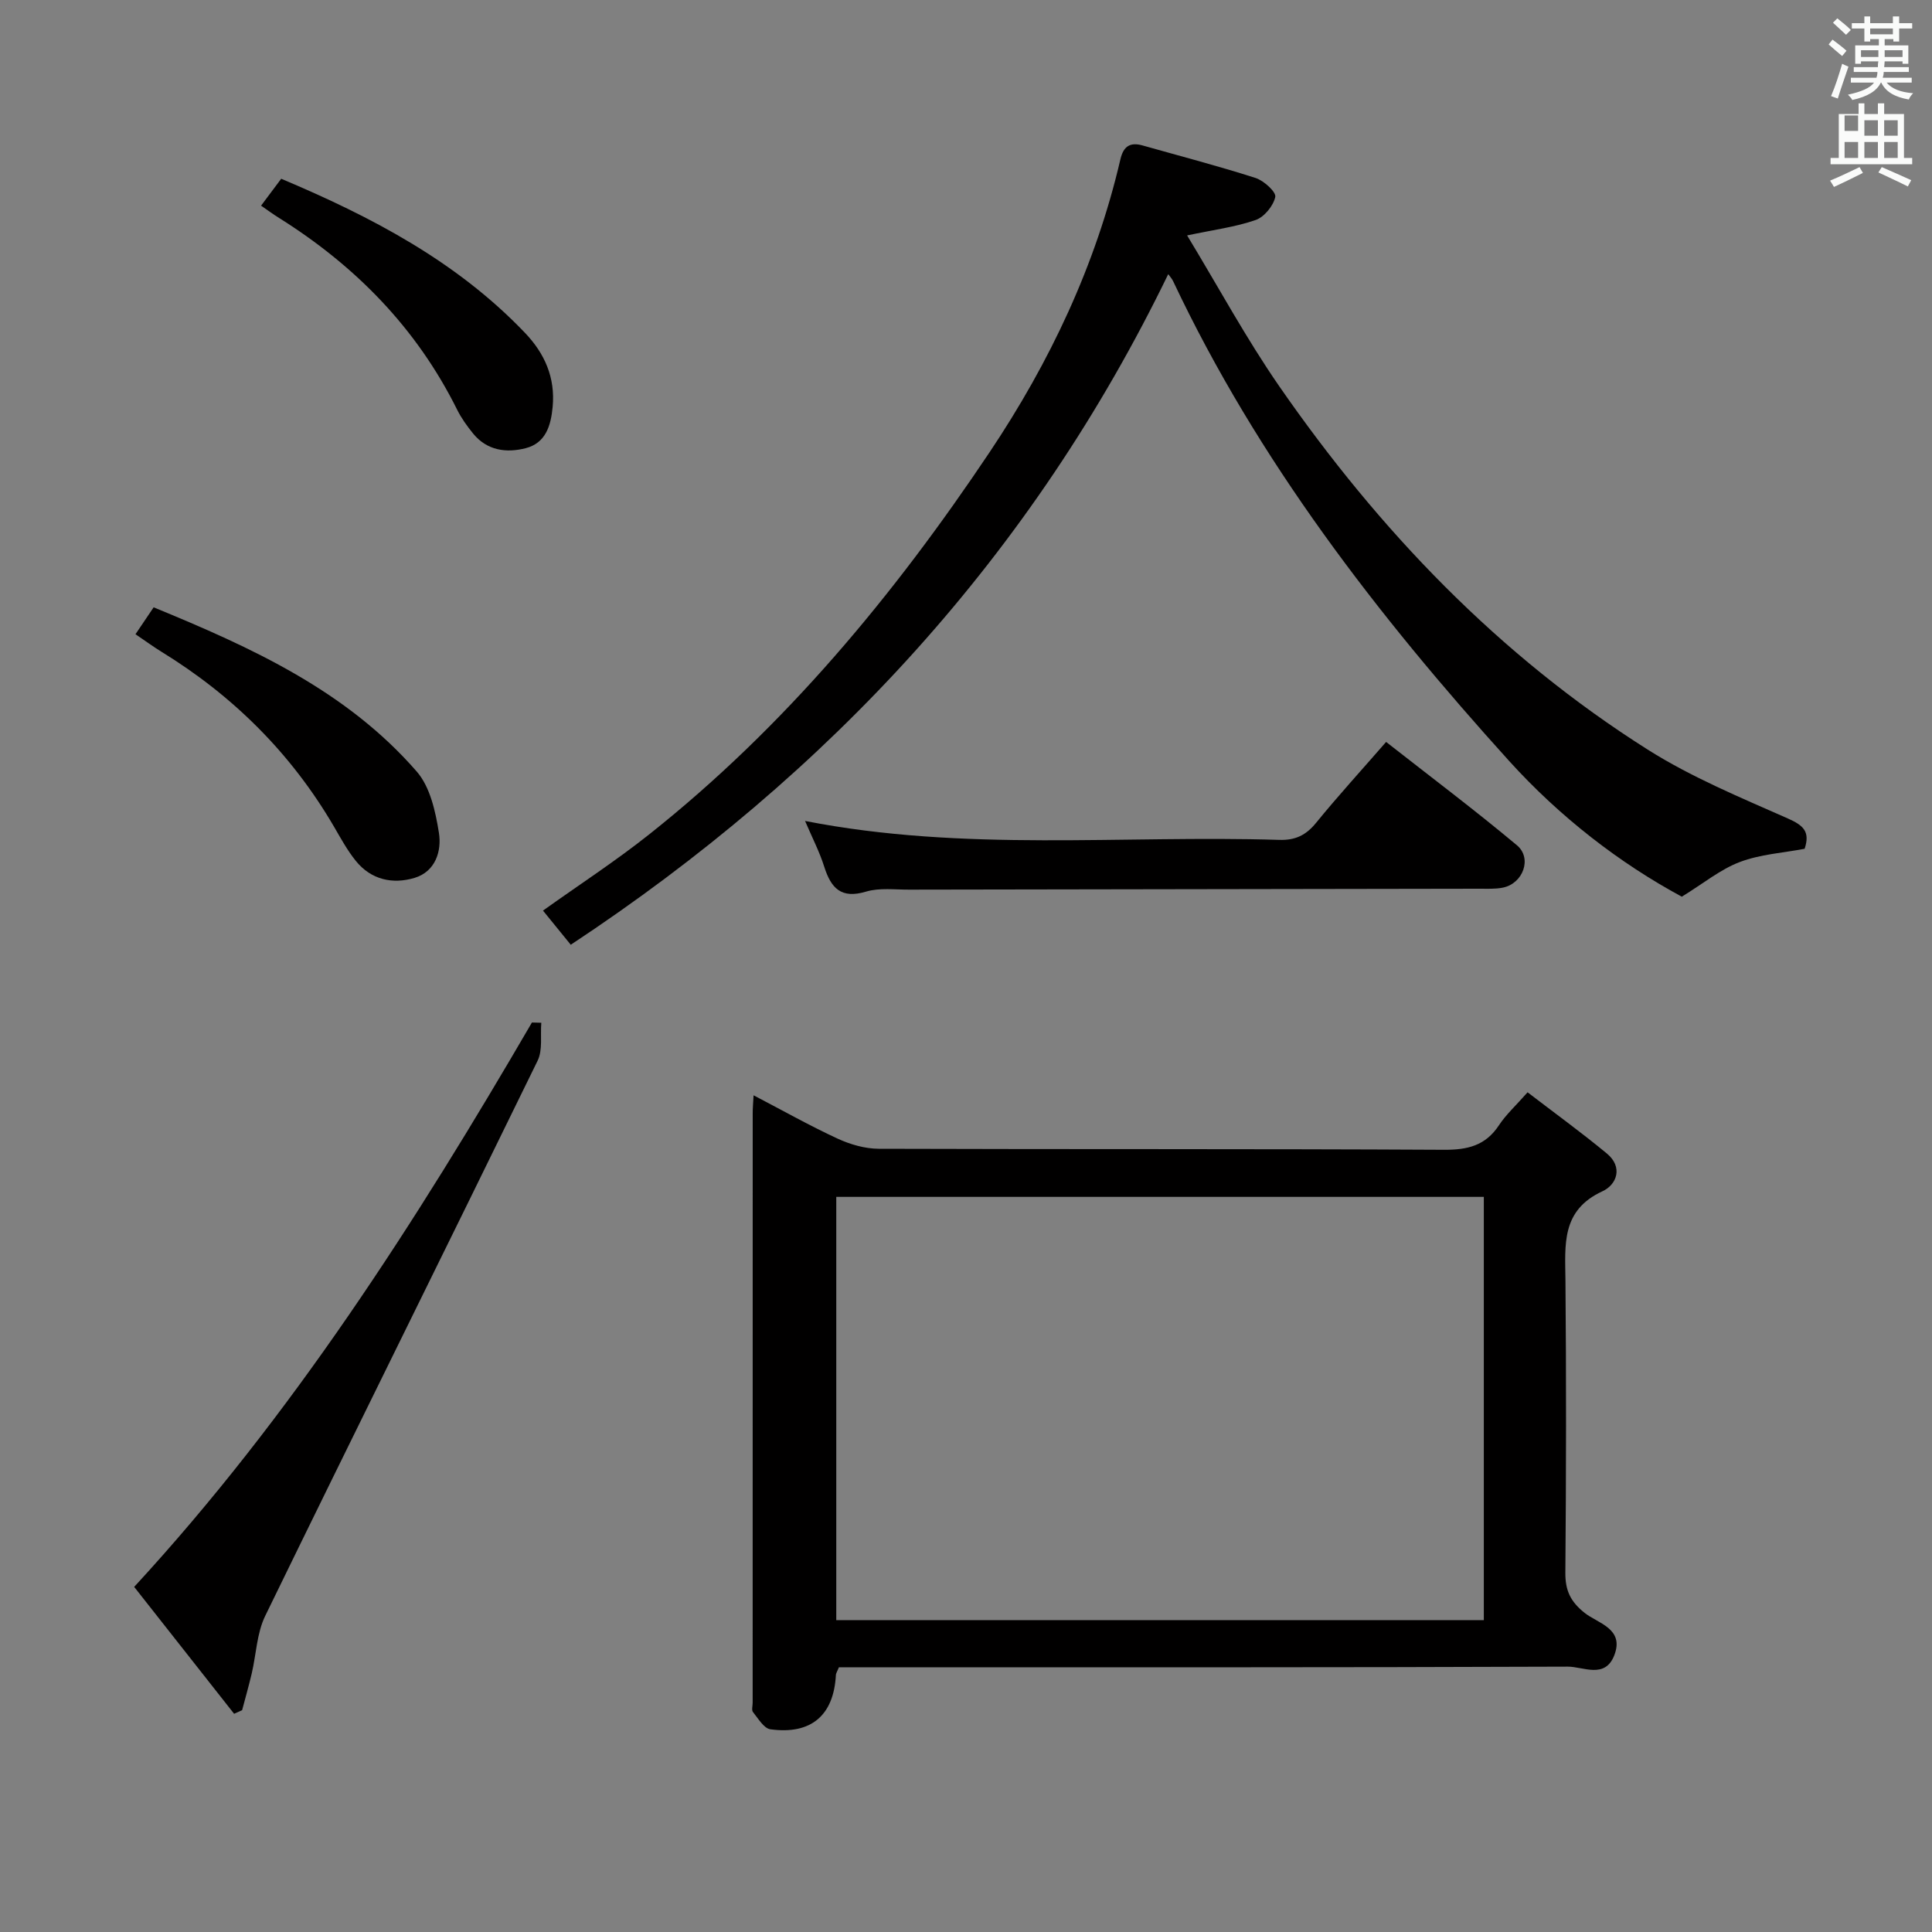 <svg enable-background="new 0 0 400 400" viewBox="0 0 400 400" xmlns="http://www.w3.org/2000/svg"><rect x="0" y="0" width="400" height="400" fill="#808080" stroke="none"/><path d="m378.6 9.2.8-1c.9.7 1.9 1.4 2.9 2.3l-.9 1.1c-1.1-.9-2-1.7-2.8-2.4zm.5 10.7c.9-2.1 1.6-4.3 2.3-6.7.4.2.8.4 1.3.6-.7 2.1-1.5 4.3-2.2 6.6zm.4-15.2.9-.9c1 .8 2 1.6 2.8 2.4l-1 1c-1-.9-1.9-1.8-2.7-2.5zm12.5-1.3h1.2v1.4h2.7v1.1h-2.7v2.7h-1.2v-.5h-1.8v1.3h4.9v3.8h-1.2v-.5h-3.7c0 .4-.1.9-.1 1.2h5.1v1h-5.2c0 .5-.1.9-.2 1.2h6v1h-5.2c1.1 1.3 2.9 2 5.5 2.2-.4.4-.7.8-.9 1.3-2.9-.5-4.8-1.6-5.7-3.5h-.1c-.8 1.7-2.7 2.9-5.9 3.6-.2-.4-.6-.8-.9-1.1 2.8-.6 4.6-1.4 5.4-2.5h-4.8v-1h5.3c.1-.3.2-.7.2-1.2h-4.9v-1h5c0-.4 0-.8.1-1.2h-3.6v.5h-1.2v-3.8h4.9v-1.3h-1.8v.5h-1.2v-2.7h-2.6v-1.1h2.6v-1.4h1.2v1.4h4.7v-1.4zm-6.7 8.4h3.6c0-.4 0-.9 0-1.4h-3.6zm1.9-4.7h4.7v-1.2h-4.7zm6.7 3.3h-3.7v1.4h3.7z" fill="#fafbfa"/><path d="m384.7 21.4h1.3v2.2h2.8v-2.2h1.3v2.2h4.1v9.1h1.7v1.3h-16.9v-1.3h1.7v-9.1h4.1v-2.2zm.3 13.2.7 1.2c-1.8.9-3.8 1.9-6 2.9-.2-.4-.5-.8-.8-1.3 2.4-1 4.4-2 6.1-2.8zm-3.1-7.5h2.8v-3.2h-2.8v4.2zm0 5.6h2.8v-3.3h-2.8zm4.1-4.6h2.8v-3.2h-2.8zm0 4.6h2.8v-3.3h-2.8zm3.6 1.9c2.1.9 4.1 1.8 6.1 2.7l-.7 1.3c-2.2-1.1-4.2-2-6.1-2.9zm3.3-9.7h-2.8v3.2h2.8zm-2.8 7.8h2.8v-3.3h-2.8z" fill="#fafbfa"/><g fill="#010000"><path d="m156.02 226.77c6.25 3.26 11.73 6.36 17.44 8.99 2.61 1.2 5.64 2.07 8.48 2.08 39 .13 78 0 116.99.21 4.92.03 8.63-.85 11.42-5.09 1.45-2.2 3.46-4.02 5.92-6.81 5.5 4.22 11.09 8.27 16.41 12.67 3.38 2.79 2.1 6.44-.93 7.83-8.56 3.95-7.71 11.08-7.64 18.43.18 20.16.15 40.33-.02 60.5-.03 3.69 1.03 5.99 3.99 8.35 2.72 2.17 8.29 3.24 6.14 8.78-1.92 4.95-6.44 2.34-9.62 2.35-48.33.19-96.66.13-144.99.13-1.97 0-3.95 0-5.92 0-.3.76-.61 1.19-.63 1.64-.45 8.31-5.12 12.36-13.56 11.2-1.35-.19-2.52-2.23-3.6-3.56-.33-.41-.07-1.29-.07-1.96 0-40.66 0-81.33.01-121.99-.01-1.01.09-2 .18-3.75zm17.12 108.66h134.07c0-29.44 0-58.48 0-87.63-44.9 0-89.41 0-134.07 0z"/><path d="m118.17 195.6c-2.14-2.63-3.9-4.79-5.75-7.07 7.53-5.38 15.06-10.27 22.05-15.83 28.04-22.26 50.6-49.46 70.42-79.08 12.49-18.67 21.97-38.69 27.08-60.65.63-2.7 2.02-3.59 4.61-2.85 7.81 2.21 15.66 4.25 23.38 6.73 1.71.55 4.28 2.9 4.07 3.92-.39 1.85-2.28 4.16-4.06 4.78-4.17 1.45-8.66 2.02-14.19 3.19 6.47 10.67 12.23 21.34 19.09 31.25 20.66 29.83 45.45 55.71 76.26 75.2 9.06 5.73 19.16 9.9 29.01 14.26 3.23 1.43 4.67 2.72 3.49 6.28-4.44.85-9.18 1.13-13.42 2.74-4.04 1.53-7.56 4.45-12.01 7.18-12.87-6.94-25.25-16.5-35.76-28.11-27.3-30.18-52.05-62.23-69.55-99.31-.27-.57-.72-1.04-1.02-1.47-28.1 57.95-69.97 103.36-123.7 138.84z"/><path d="m112.07 211.75c-.22 2.63.32 5.64-.76 7.85-18.72 38.36-37.71 76.58-56.4 114.95-1.75 3.59-1.86 7.97-2.8 11.96-.6 2.53-1.31 5.04-1.98 7.56-.55.25-1.11.5-1.66.75-6.79-8.62-13.59-17.25-20.69-26.27 32.72-35.52 58.34-75.62 82.35-116.85.64.02 1.29.04 1.94.05z"/><path d="m166.68 169.97c33 6.46 65.67 2.9 98.18 3.92 3.34.1 5.53-.97 7.62-3.53 4.51-5.54 9.33-10.81 14.5-16.75 9.17 7.19 18.31 14.06 27.08 21.39 3.21 2.68 1.28 7.92-2.89 8.77-1.61.33-3.31.22-4.97.23-39.32.07-78.63.12-117.95.19-3 .01-6.17-.42-8.95.41-5.16 1.55-7.24-.72-8.65-5.15-.97-3.08-2.48-5.99-3.97-9.48z"/><path d="m28.05 131.31c1.37-2.03 2.47-3.66 3.76-5.57 20.25 8.32 39.9 17.24 54.48 34.01 2.77 3.19 3.88 8.26 4.58 12.66.61 3.78-.71 8.03-5.02 9.34-4.54 1.37-9.02.41-12.19-3.52-1.76-2.18-3.12-4.69-4.54-7.13-8.83-15.1-20.84-27.04-35.71-36.17-1.68-1.04-3.29-2.22-5.36-3.62z"/><path d="m54.05 42.58c1.37-1.83 2.66-3.55 4.17-5.57 18.63 7.85 36.3 17.07 50.46 31.89 4.09 4.28 6.31 9.26 5.74 15.35-.37 3.92-1.45 7.47-5.57 8.54-4 1.03-8.01.51-10.89-3.02-1.25-1.54-2.44-3.19-3.32-4.96-8.38-16.85-21-29.73-36.82-39.66-1.27-.79-2.47-1.67-3.77-2.57z"/></g></svg>